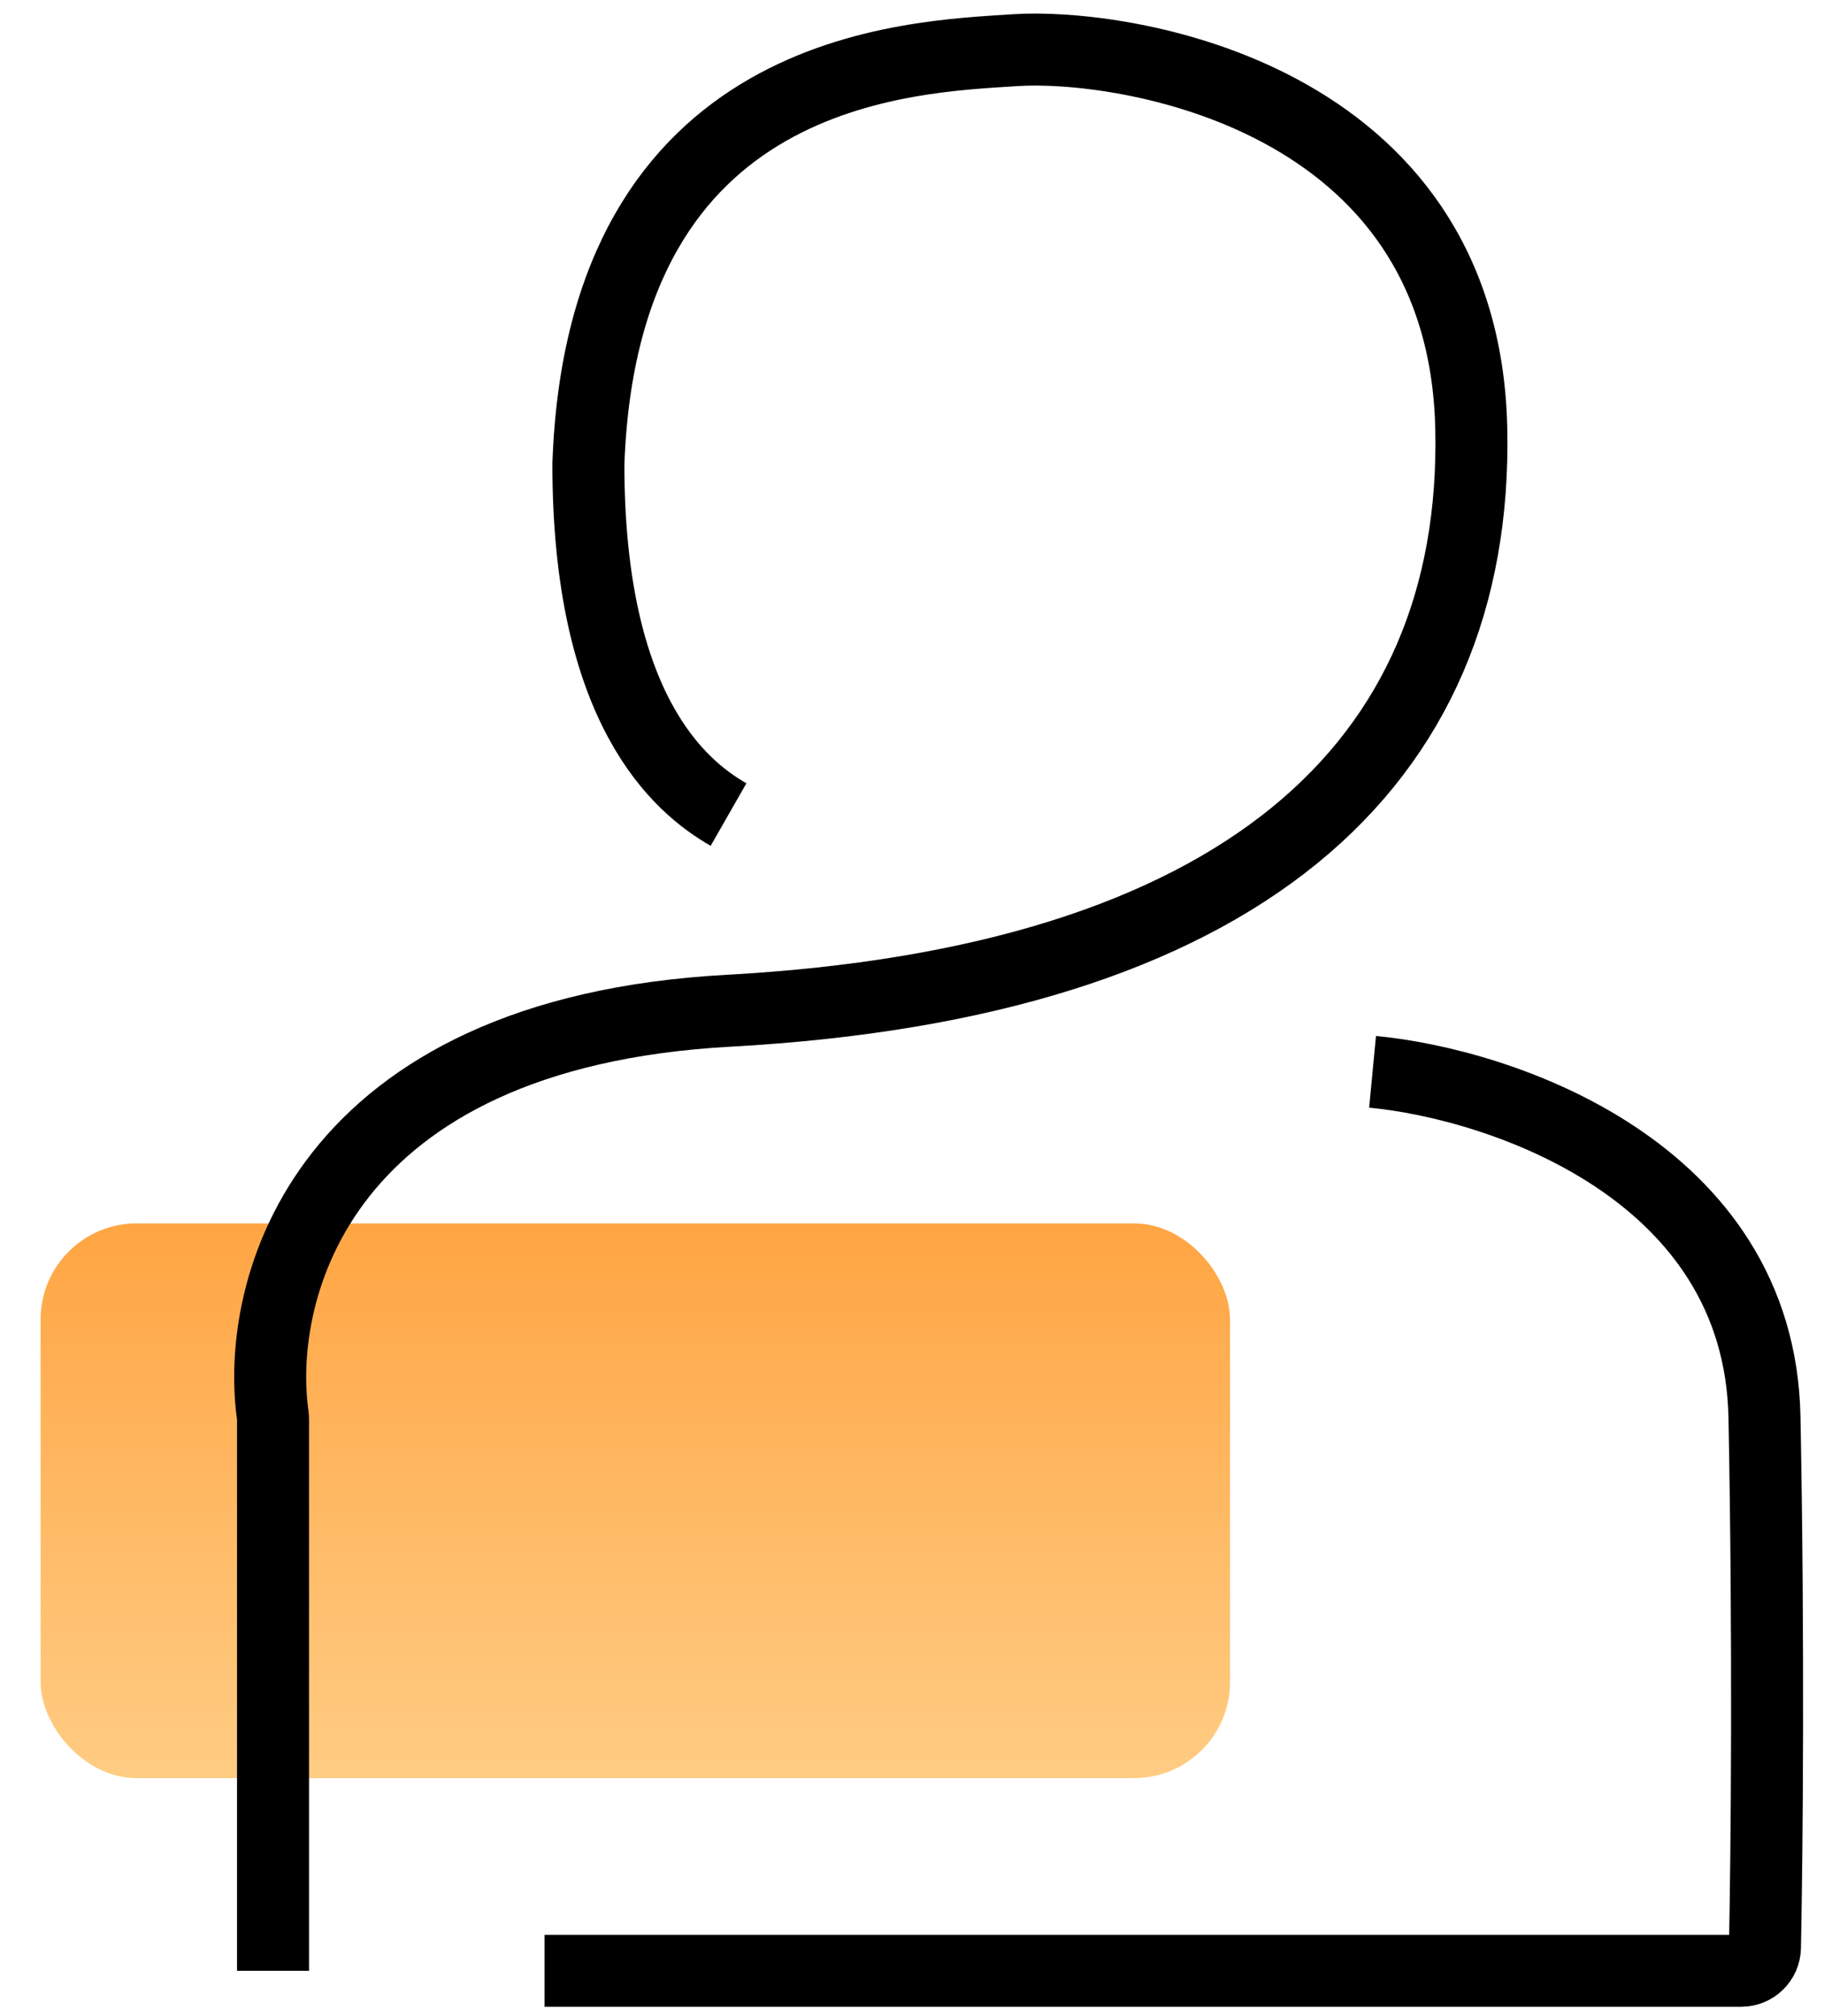 <svg xmlns="http://www.w3.org/2000/svg" width="38" height="42" viewBox="0 0 38 42" fill="none">
  <rect x="0.846" y="25.486" width="24.779" height="11.556" rx="2" fill="url(#paint0_linear_8_42)"/>
  <path d="M5.688 41.056V29.561C5.688 29.536 5.686 29.513 5.683 29.488C5.311 26.848 6.691 21.521 15.178 21.056C25.835 20.472 30.798 15.947 30.652 8.939C30.506 1.932 23.339 0.899 21.149 1.045C18.959 1.191 12.55 1.348 12.258 9.67C12.258 14.779 14.156 16.385 15.178 16.969M28.595 22.328C31.275 22.584 36.661 24.38 36.76 29.524C36.85 34.239 36.81 38.571 36.77 40.57C36.765 40.842 36.543 41.056 36.272 41.056H11.345" stroke="black" stroke-width="1.5"/>
  <defs>
    <linearGradient id="paint0_linear_8_42" x1="13.235" y1="25.486" x2="13.235" y2="37.042" gradientUnits="userSpaceOnUse">
      <stop stop-color="#FFA543"/>
      <stop offset="1" stop-color="#FFCC83"/>
    </linearGradient>
  </defs>
</svg>